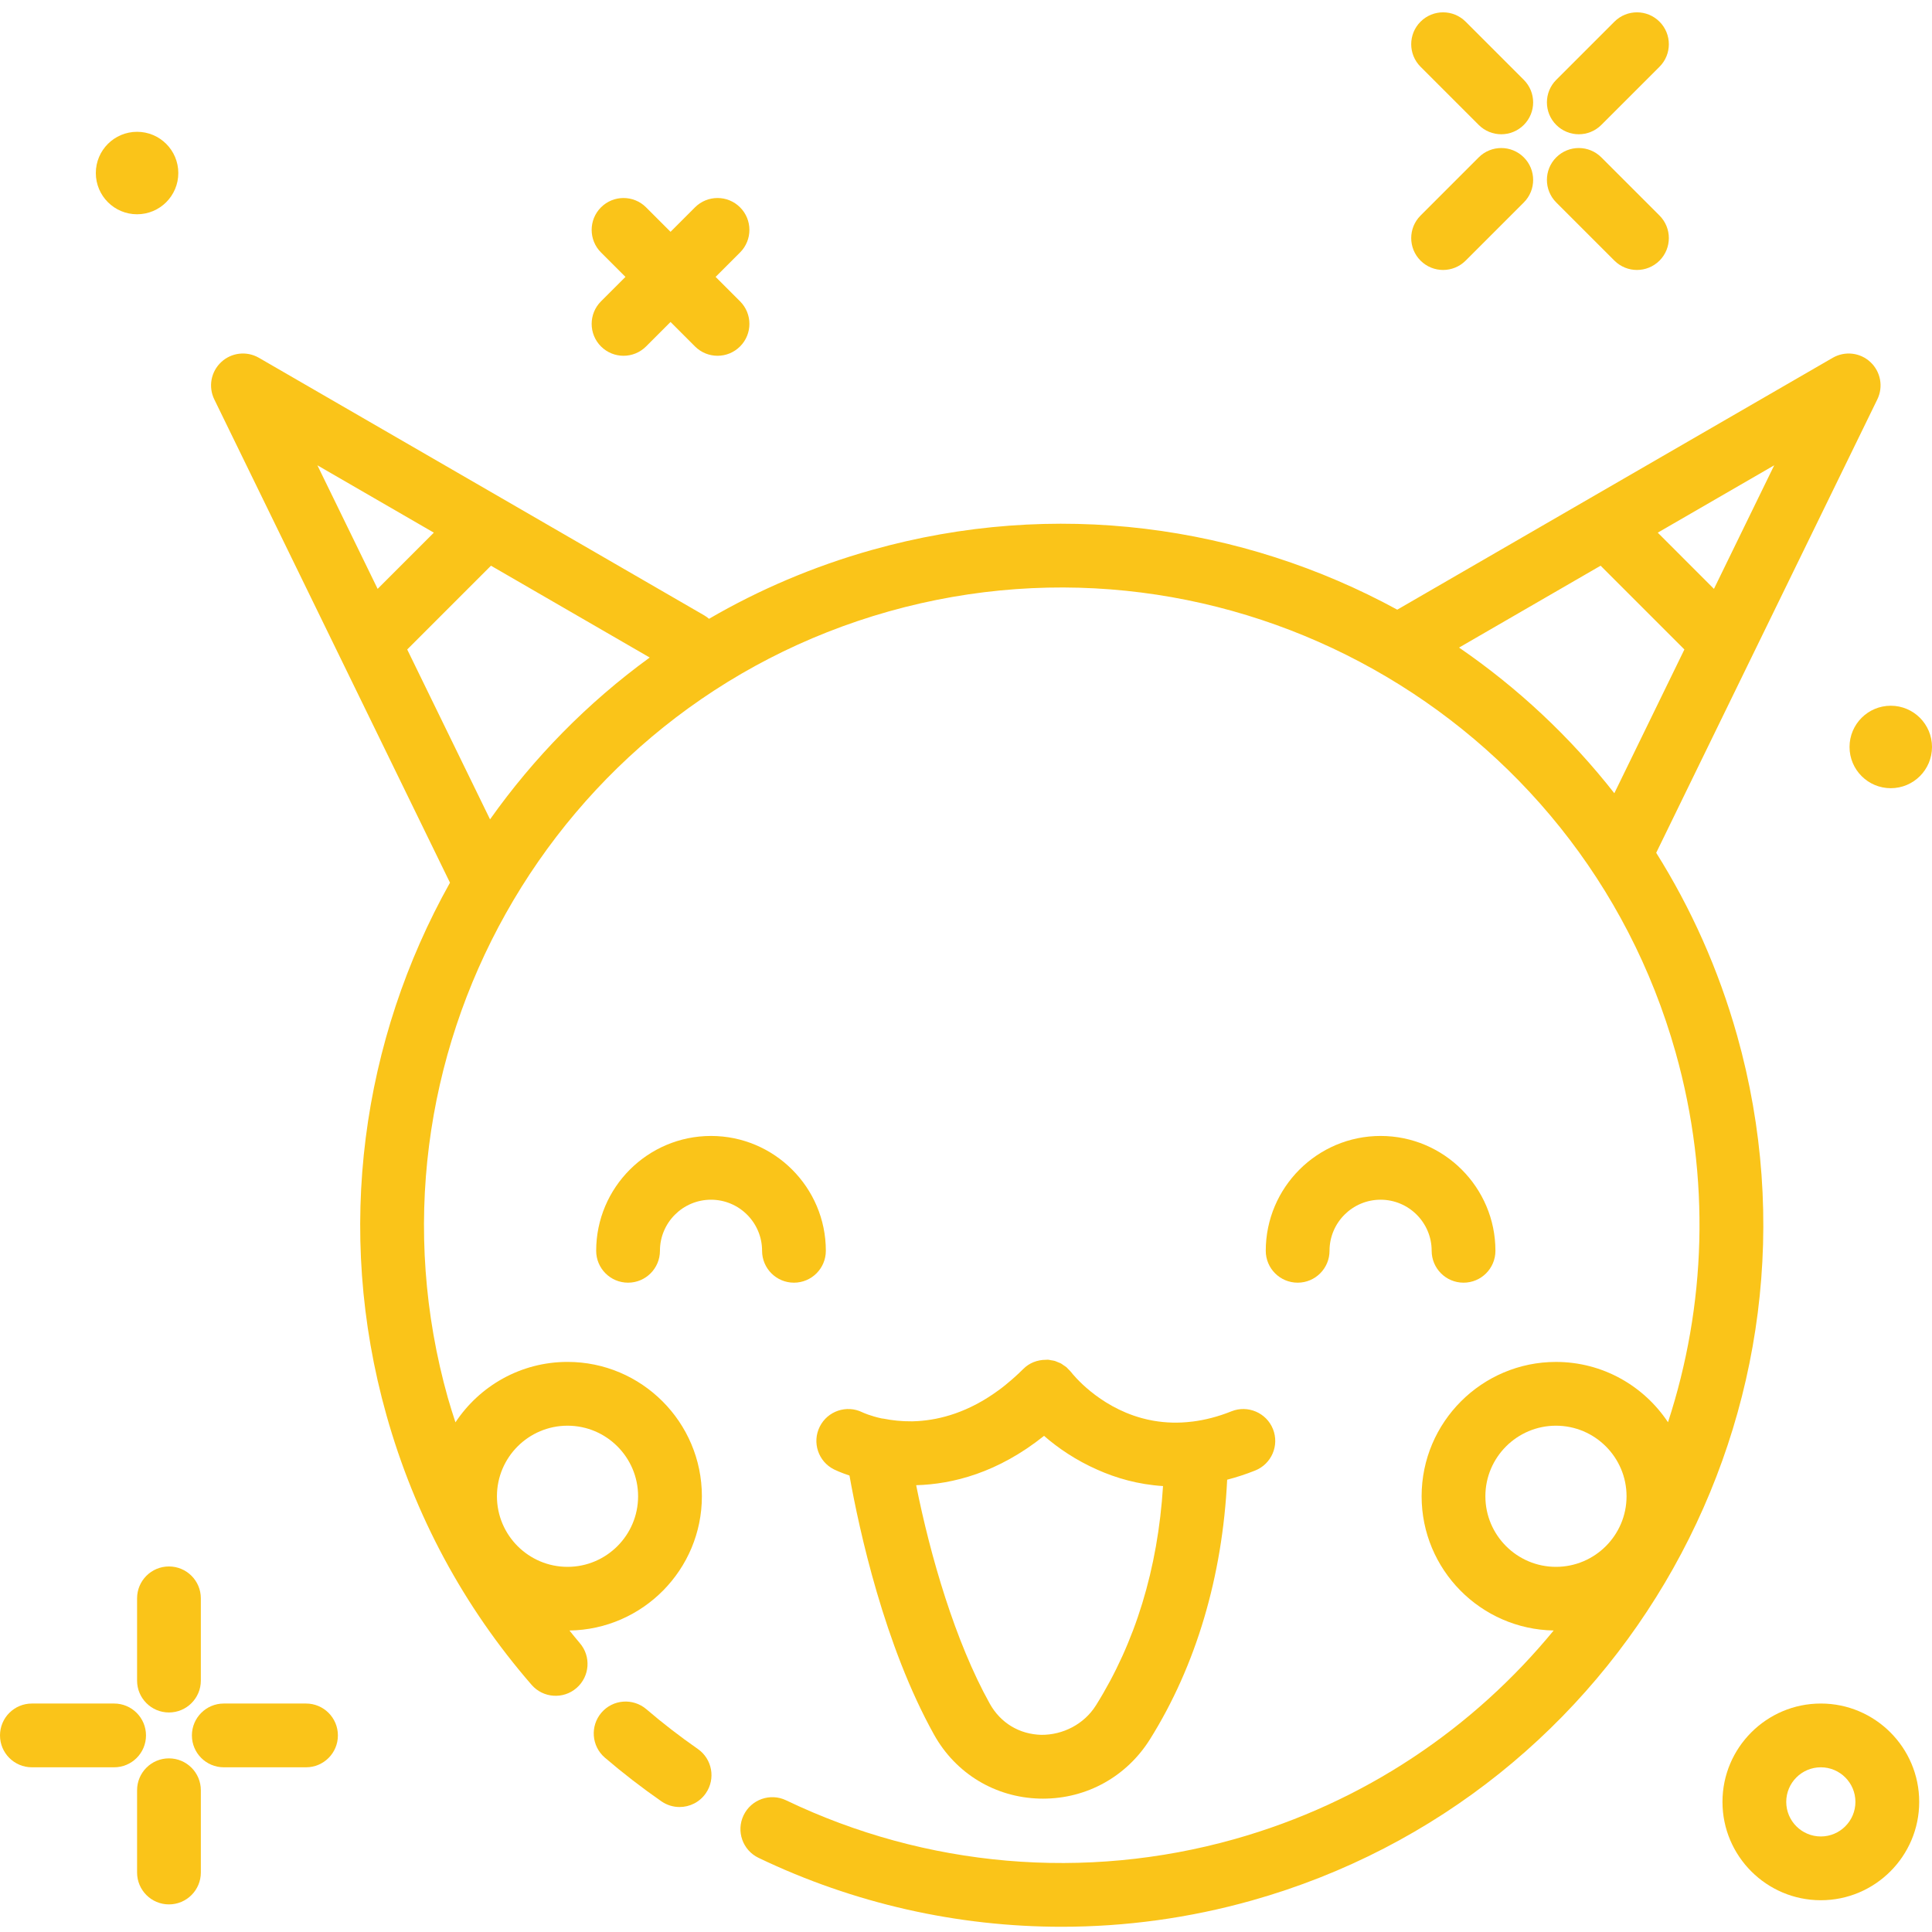 <svg height="413pt" viewBox="0 -2 413.641 413" width="413pt" xmlns="http://www.w3.org/2000/svg" fill="#FAC419"><path d="m338.02 26.426c1.746 0 3.492-.668 4.824-2l12.457-12.453c2.664-2.664 2.664-6.988 0-9.652-2.668-2.668-6.988-2.668-9.656 0l-12.453 12.453c-2.664 2.664-2.664 6.988 0 9.652 1.336 1.332 3.082 2 4.828 2zm0 0"/><path d="m308.965 55.48c1.746 0 3.496-.668 4.828-2l12.453-12.453c2.668-2.668 2.668-6.988 0-9.656-2.664-2.664-6.988-2.664-9.652 0l-12.453 12.457c-2.668 2.664-2.668 6.984 0 9.652 1.332 1.332 3.078 2 4.824 2zm0 0"/><path d="m316.594 24.426c1.332 1.332 3.082 2 4.828 2 1.742 0 3.492-.668 4.824-2 2.668-2.664 2.668-6.988 0-9.652l-12.453-12.453c-2.664-2.668-6.988-2.668-9.652 0-2.668 2.664-2.668 6.988 0 9.652zm0 0"/><path d="m345.645 53.48c1.336 1.332 3.082 2 4.828 2s3.492-.668 4.828-2c2.664-2.668 2.664-6.988 0-9.652l-12.457-12.457c-2.664-2.664-6.984-2.664-9.652 0-2.664 2.668-2.664 6.988 0 9.656zm0 0"/><path d="m65.52 362.406h-17.605c-3.773 0-6.828 3.055-6.828 6.828 0 3.77 3.055 6.824 6.828 6.824h17.605c3.773 0 6.824-3.055 6.824-6.824 0-3.773-3.051-6.828-6.824-6.828zm0 0"/><path d="m24.434 362.406h-17.605c-3.773 0-6.828 3.055-6.828 6.828 0 3.77 3.055 6.824 6.828 6.824h17.605c3.773 0 6.824-3.055 6.824-6.824 0-3.773-3.051-6.828-6.824-6.828zm0 0"/><path d="m29.348 339.883v17.609c0 3.77 3.051 6.828 6.824 6.828s6.828-3.059 6.828-6.828v-17.609c0-3.77-3.055-6.824-6.828-6.824s-6.824 3.055-6.824 6.824zm0 0"/><path d="m36.172 374.145c-3.773 0-6.824 3.059-6.824 6.828v17.609c0 3.77 3.051 6.828 6.824 6.828s6.828-3.059 6.828-6.828v-17.609c0-3.77-3.055-6.828-6.828-6.828zm0 0"/><path d="m389.84 362.406c-11.613 0-21.059 9.445-21.059 21.059 0 11.609 9.445 21.055 21.059 21.055 11.613 0 21.062-9.445 21.062-21.055 0-11.613-9.449-21.059-21.062-21.059zm0 28.461c-4.086 0-7.406-3.32-7.406-7.402 0-4.086 3.32-7.406 7.406-7.406 4.086 0 7.406 3.32 7.406 7.406 0 4.082-3.32 7.402-7.406 7.402zm0 0"/><path d="m128.672 71.852c1.332 1.332 3.082 2 4.828 2s3.492-.668 4.824-2l5.238-5.238 5.234 5.238c1.332 1.332 3.082 2 4.828 2s3.492-.668 4.824-2c2.668-2.668 2.668-6.988 0-9.656l-5.234-5.234 5.234-5.234c2.668-2.668 2.668-6.988 0-9.656-2.664-2.664-6.984-2.664-9.652 0l-5.234 5.238-5.238-5.238c-2.664-2.664-6.984-2.664-9.652 0-2.664 2.668-2.664 6.988 0 9.656l5.238 5.234-5.238 5.234c-2.664 2.668-2.664 6.988 0 9.656zm0 0"/><path d="m371.895 219.316c-3.977-14.125-9.867-27.207-17.301-39.051l20.434-41.914s.004-.004.004-.008l26.902-55.152c1.32-2.699.719-5.941-1.48-7.988-2.191-2.055-5.465-2.418-8.07-.918l-51.988 30.066-41.242 23.859c-33.242-18.121-73.293-23.812-112.52-12.773-12.465 3.508-24.125 8.5-34.832 14.73-.312-.266-.645-.516-1.012-.73l-43.367-25.086-51.988-30.066c-2.602-1.504-5.879-1.137-8.074.918-2.199 2.047-2.801 5.289-1.48 7.988l26.898 55.152 23.562 48.32c-18.773 33.527-24.801 74.203-13.594 114.031 6.066 21.543 16.52 40.953 31.066 57.707 2.465 2.848 6.793 3.148 9.629.676 2.844-2.469 3.152-6.785.676-9.629-.758-.875-1.461-1.785-2.195-2.676 15.668-.227 28.352-13.023 28.352-28.742 0-15.859-12.906-28.766-28.766-28.766-10.016 0-18.844 5.152-23.996 12.938-.559-1.727-1.121-3.449-1.617-5.207-20.395-72.473 21.973-148.023 94.434-168.422 72.461-20.375 148.023 21.961 168.422 94.441 7.586 26.961 6.473 54.348-1.633 79.168-5.156-7.773-13.977-12.914-23.984-12.914-15.859 0-28.766 12.902-28.766 28.762 0 15.695 12.645 28.473 28.273 28.738-17.105 20.824-40.48 36.828-68.324 44.668-32 9.004-66.09 6.051-96.008-8.309-3.406-1.633-7.48-.188-9.105 3.203-1.637 3.402-.203 7.48 3.199 9.113 20.418 9.793 42.594 14.758 64.891 14.758 13.652 0 27.355-1.863 40.715-5.625 79.711-22.434 126.32-105.543 103.887-185.262zm-250.387 83.605c8.332 0 15.109 6.777 15.109 15.113 0 8.332-6.777 15.109-15.109 15.109-8.332 0-15.113-6.777-15.113-15.109 0-8.336 6.777-15.113 15.113-15.113zm-28.621-191.199-12.035 12.035-12.898-26.457zm12.031 61.383-17.734-36.371 17.934-17.938 33.984 19.66c-13.32 9.688-24.824 21.441-34.184 34.648zm274.941-75.805-12.902 26.457-12.031-12.035zm-67.473 39.027 30.305-17.531 17.938 17.938-15 30.777c-9.492-12.113-20.734-22.598-33.242-31.184zm5.633 181.703c0-8.332 6.781-15.109 15.113-15.109 8.332 0 15.113 6.777 15.113 15.109 0 8.336-6.781 15.113-15.113 15.113-8.332 0-15.113-6.777-15.113-15.113zm0 0"/><path d="m149.398 372.129c-3.824-2.664-7.531-5.523-11.004-8.504-2.875-2.445-7.176-2.129-9.629.738-2.453 2.859-2.125 7.172.734 9.629 3.828 3.277 7.898 6.426 12.102 9.348 1.191.824 2.547 1.223 3.891 1.223 2.16 0 4.289-1.023 5.613-2.93 2.156-3.098 1.387-7.352-1.707-9.504zm0 0"/><path d="m277.828 272.301c3.773 0 6.824-3.059 6.824-6.828 0-6.031 4.906-10.934 10.934-10.934 6.027 0 10.934 4.902 10.934 10.934 0 3.77 3.055 6.828 6.828 6.828 3.773 0 6.824-3.059 6.824-6.828 0-13.555-11.027-24.586-24.586-24.586-13.559 0-24.586 11.031-24.586 24.586 0 3.77 3.055 6.828 6.828 6.828zm0 0"/><path d="m152.227 240.887c-13.559 0-24.586 11.031-24.586 24.586 0 3.77 3.051 6.828 6.824 6.828 3.773 0 6.828-3.059 6.828-6.828 0-6.031 4.906-10.934 10.934-10.934 6.027 0 10.934 4.902 10.934 10.934 0 3.77 3.051 6.828 6.824 6.828s6.828-3.059 6.828-6.828c0-13.555-11.027-24.586-24.586-24.586zm0 0"/><path d="m38.176 34.727c0 4.875-3.953 8.828-8.828 8.828-4.879 0-8.832-3.953-8.832-8.828s3.953-8.828 8.832-8.828c4.875 0 8.828 3.953 8.828 8.828zm0 0"/><path d="m413.641 157.605c0 4.875-3.953 8.828-8.828 8.828s-8.828-3.953-8.828-8.828 3.953-8.828 8.828-8.828 8.828 3.953 8.828 8.828zm0 0"/><path d="m263.668 299.836c-2.969 1.191-5.762 1.879-8.391 2.207-.016 0-.035-.004-.051 0-2.949.371-5.68.258-8.168-.168-.059-.012-.121-.02-.176-.031-.785-.137-1.547-.309-2.285-.508-.066-.016-.129-.035-.191-.051-9.352-2.582-14.738-9.391-15.066-9.816-.199-.258-.434-.473-.66-.699-.113-.109-.211-.242-.328-.344-.199-.172-.43-.301-.645-.449-.184-.125-.352-.27-.547-.375-.219-.117-.457-.191-.684-.285-.219-.086-.426-.199-.652-.266-.25-.07-.52-.098-.781-.141-.219-.039-.426-.102-.648-.117-.004 0-.004 0-.004 0h-.004c-.156-.012-.312.02-.469.02-1.844.004-3.551.672-4.836 1.965-.637.633-1.266 1.223-1.898 1.789-.238.215-.473.414-.707.617-.375.328-.754.641-1.129.949-.305.242-.609.492-.914.727-.227.176-.457.336-.684.504-6.348 4.648-12.375 6.277-17.289 6.574-.328.016-.66.039-.98.043-.086.004-.172.004-.258.004-2.195.023-4.215-.203-6.004-.562-.164-.031-.328-.047-.492-.066-2.391-.527-3.875-1.199-4.105-1.309-3.367-1.648-7.434-.277-9.113 3.078-1.688 3.371-.32 7.473 3.051 9.156.211.105 1.383.672 3.312 1.312 2.098 11.734 7.461 36.352 18.109 55.48 4.641 8.324 13.086 13.438 22.613 13.688.242.004.48.008.719.008 9.367 0 17.883-4.715 22.895-12.711 9.867-15.758 15.527-34.875 16.527-55.574 1.961-.512 3.957-1.152 6-1.969 3.5-1.402 5.207-5.371 3.805-8.875-1.398-3.5-5.406-5.195-8.871-3.805zm-29.035 62.973c-2.555 4.07-7.133 6.34-11.688 6.301-4.719-.121-8.738-2.555-11.035-6.676-7.414-13.312-12.73-31.605-15.758-46.773 7.832-.215 17.5-2.664 27.379-10.566 3.023 2.645 6.883 5.254 11.426 7.254 4.016 1.797 8.711 3.16 14.047 3.496-1.109 17.723-5.93 33.492-14.371 46.965zm0 0"/></svg>